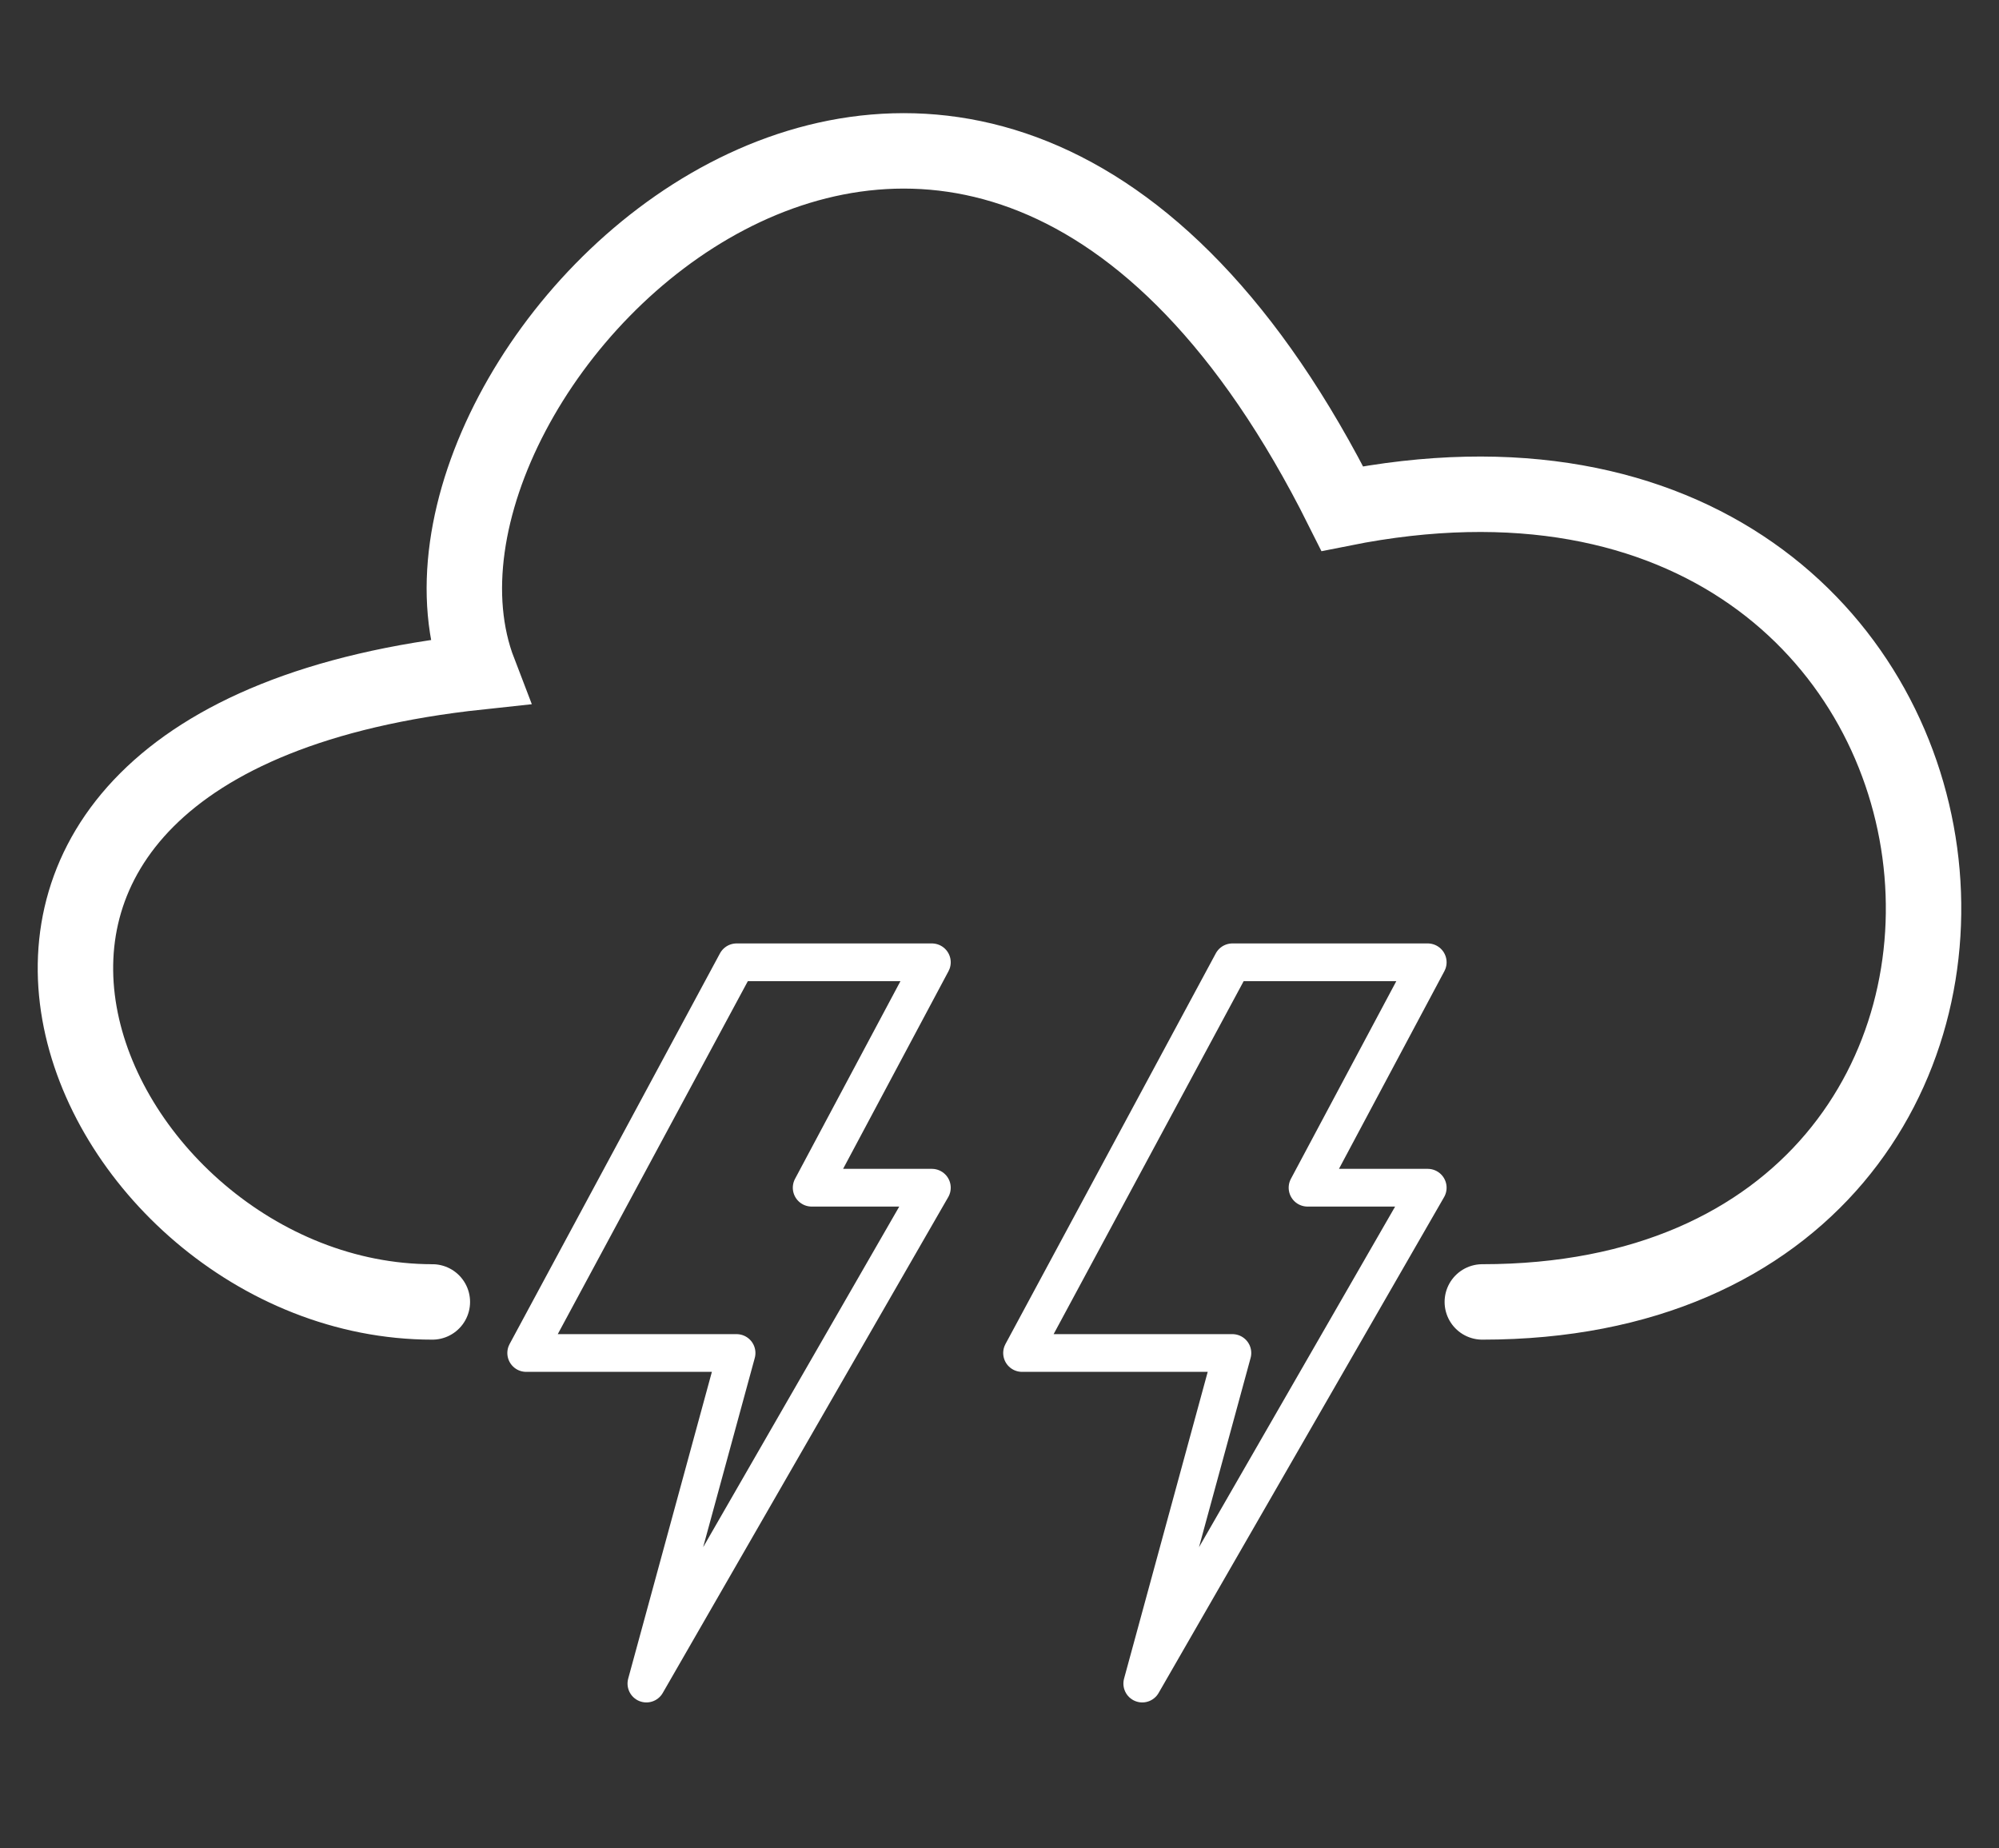 <svg width="53" height="49" viewBox="0 0 53 49" fill="none" xmlns="http://www.w3.org/2000/svg">
<rect x="0" y="0" width="53" height="49" fill="#333333" stroke="none"/>
<path d="M11.463 34.516C2.184 34.516 -4.621 19.669 12.7 17.814C9.607 9.771 25.691 -6.313 35.589 13.483C54.148 9.771 56.623 34.516 39.301 34.516" stroke="white" stroke-width="2" stroke-linecap="round"/>
<path d="M19.529 35.87H13.951L19.529 25.512H24.707L21.52 31.488H24.707L17.138 44.634L19.529 35.87Z" stroke="white" stroke-linejoin="round"/>
<path d="M32.675 35.87H27.098L32.675 25.512H37.854L34.667 31.488H37.854L30.285 44.634L32.675 35.87Z" stroke="white" stroke-linejoin="round"/>
</svg>
